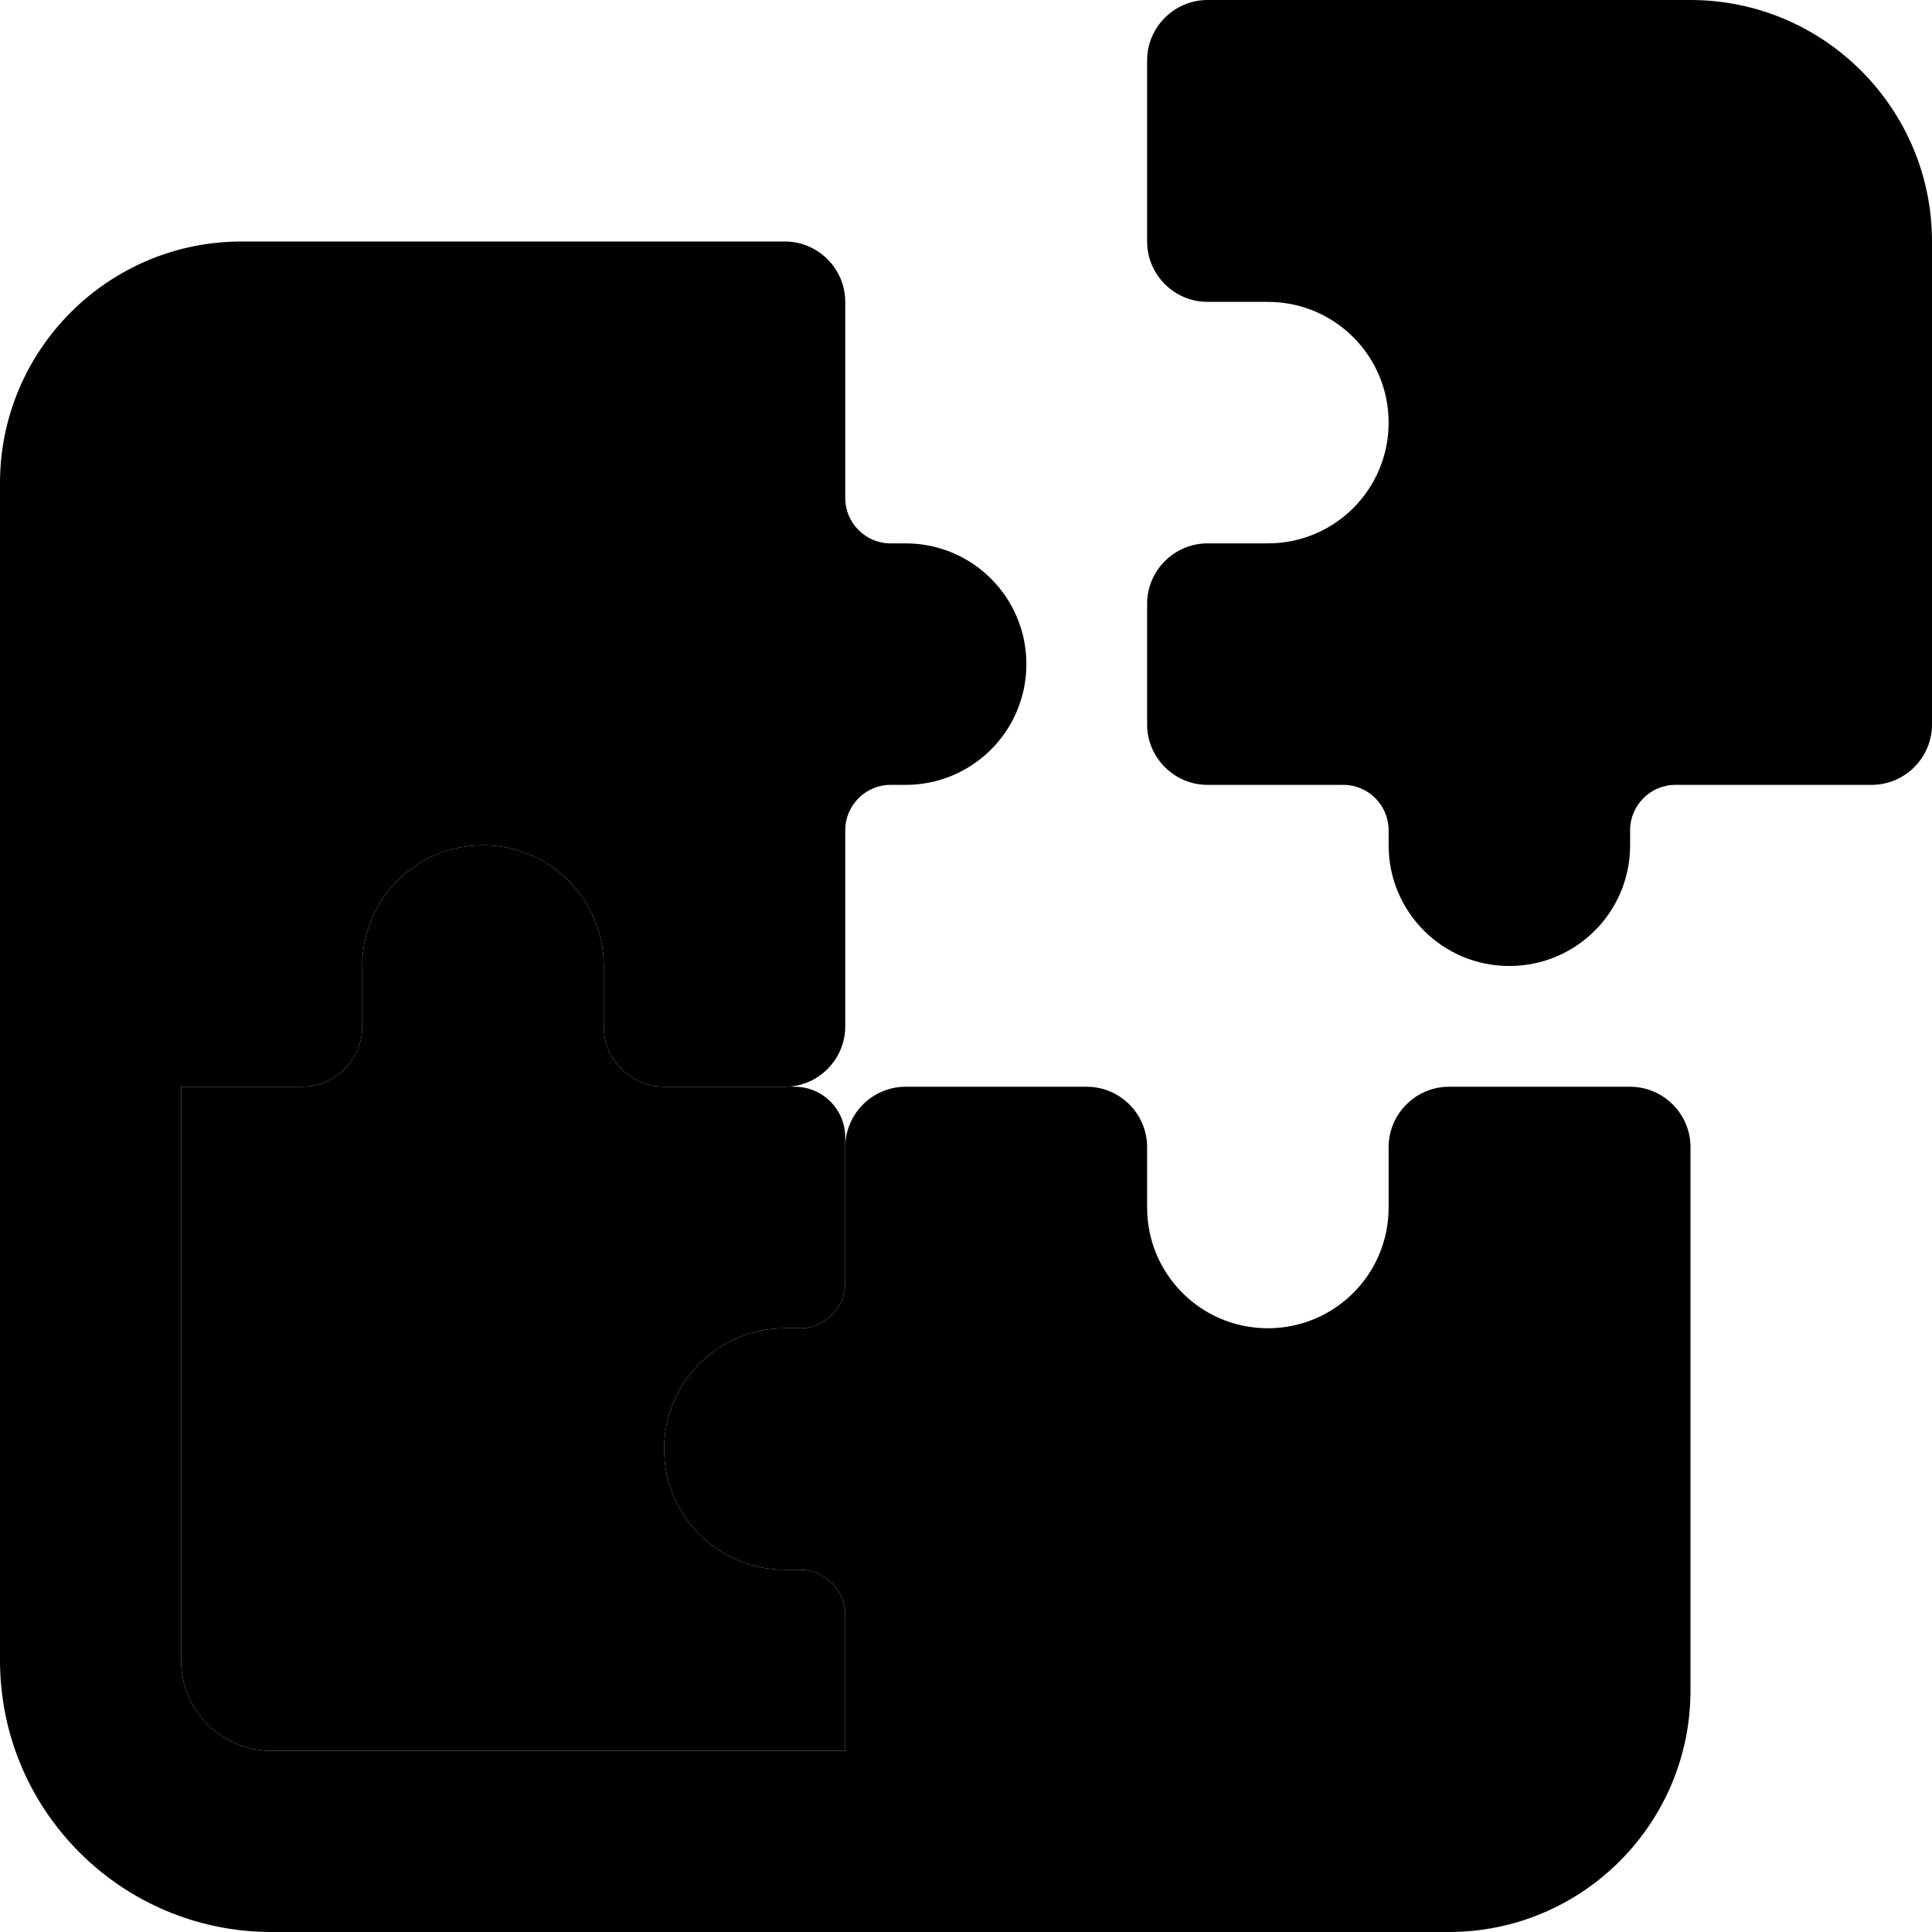 <svg xmlns="http://www.w3.org/2000/svg" width="24" height="24" viewBox="0 0 512 512"><path class="pr-icon-duotone-secondary" d="M48 288l32 0c8.8 0 16-7.2 16-16l0-16c0-17.7 14.3-32 32-32s32 14.3 32 32l0 16c0 8.8 7.2 16 16 16l32 0c.9 0 1.7-.1 2.6 0c7.4 0 13.4 6 13.4 13.4l0 2.6c0 12 0 24 0 36c0 6.6-5.4 12-12 12l-4 0c-17.7 0-32 14.3-32 32s14.3 32 32 32l4 0c6.6 0 12 5.4 12 12l0 36L72 464c-13.3 0-24-10.7-24-24l0-152z"/><path class="pr-icon-duotone-primary" d="M448 0c35.3 0 64 28.7 64 64l0 128c0 8.8-7.2 16-16 16l-52 0c-6.6 0-12 5.4-12 12l0 4c0 17.7-14.3 32-32 32s-32-14.3-32-32l0-4c0-6.6-5.4-12-12-12l-36 0c-8.8 0-16-7.2-16-16l0-32c0-8.8 7.2-16 16-16l16 0c17.7 0 32-14.3 32-32s-14.3-32-32-32l-16 0c-8.8 0-16-7.2-16-16l0-48c0-8.8 7.2-16 16-16L448 0zM0 240L0 128C0 92.7 28.7 64 64 64l144 0c8.8 0 16 7.2 16 16l0 52c0 6.6 5.4 12 12 12l4 0c17.7 0 32 14.3 32 32s-14.3 32-32 32l-4 0c-6.6 0-12 5.4-12 12l0 52c0 8.8-7.2 16-16 16l-32 0c-8.8 0-16-7.2-16-16l0-16c0-17.7-14.3-32-32-32s-32 14.3-32 32l0 16c0 8.8-7.2 16-16 16l-32 0 0 152c0 13.3 10.7 24 24 24l152 0 0-36c0-6.6-5.4-12-12-12l-4 0c-17.7 0-32-14.3-32-32s14.3-32 32-32l4 0c6.6 0 12-5.4 12-12l0-36c0-8.8 7.2-16 16-16l48 0c8.8 0 16 7.2 16 16l0 16c0 17.7 14.3 32 32 32s32-14.3 32-32l0-16c0-8.8 7.2-16 16-16l48 0c8.8 0 16 7.2 16 16l0 144c0 35.3-28.7 64-64 64l-128 0-16 0L72 512c-39.8 0-72-32.2-72-72L0 272l0-32z"/></svg>